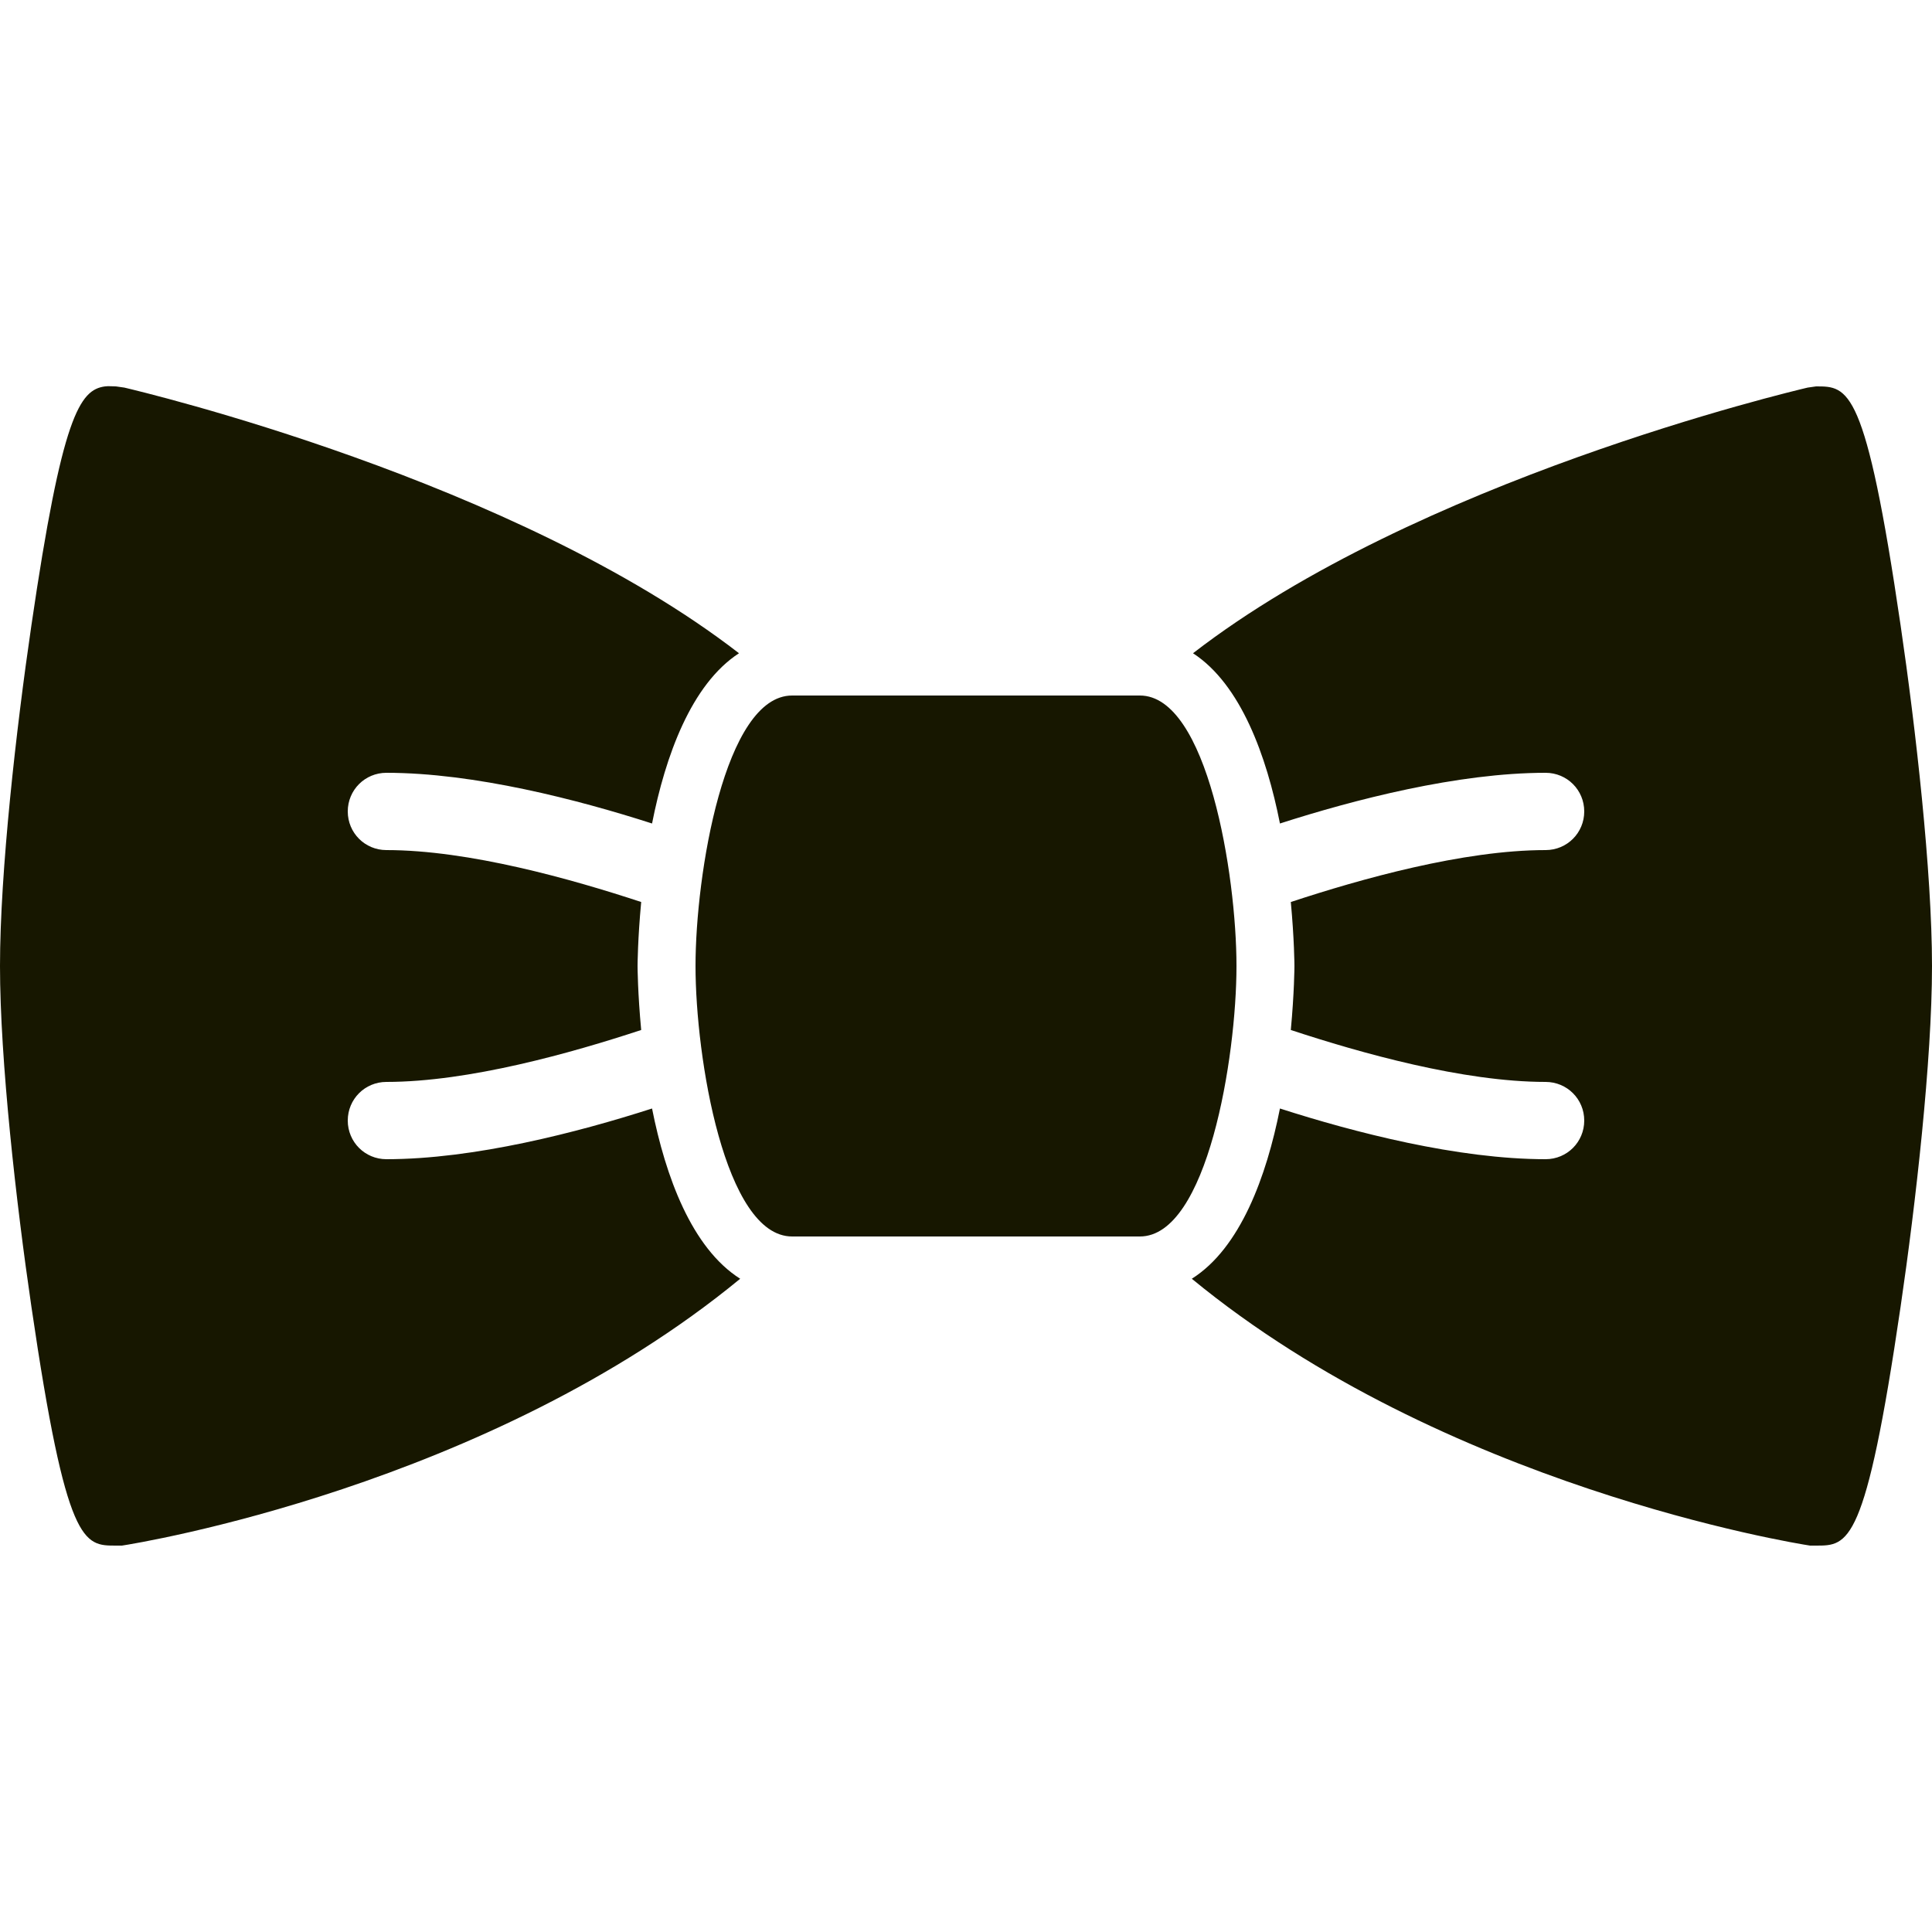 <svg xmlns="http://www.w3.org/2000/svg" viewBox="0 0 50 50">
  <path d="M2.719 10C2.062 10.086 1.605 10.766 0.812 16.188C0.422 18.844 0 22.562 0 25C0 27.438 0.422 31.156 0.812 33.812C1.719 40.012 2.168 40 3 40L3.156 40C3.57 39.938 12.629 38.465 19.156 33.094C17.898 32.297 17.223 30.441 16.875 28.688C14.957 29.305 12.273 30 10 30C9.445 30 9 29.555 9 29C9 28.445 9.445 28 10 28C12.133 28 14.793 27.25 16.594 26.656C16.504 25.699 16.5 25.023 16.5 25C16.5 24.977 16.504 24.301 16.594 23.344C14.793 22.75 12.133 22 10 22C9.445 22 9 21.555 9 21C9 20.445 9.445 20 10 20C12.273 20 14.957 20.695 16.875 21.312C17.219 19.57 17.887 17.711 19.125 16.906C13.336 12.43 3.664 10.137 3.219 10.031L3 10C2.895 10 2.812 9.988 2.719 10 Z M 47 10L46.781 10.031C46.336 10.137 36.664 12.43 30.875 16.906C32.113 17.711 32.781 19.57 33.125 21.312C35.043 20.695 37.727 20 40 20C40.555 20 41 20.445 41 21C41 21.555 40.555 22 40 22C37.867 22 35.207 22.75 33.406 23.344C33.496 24.301 33.5 24.977 33.5 25C33.5 25.023 33.496 25.699 33.406 26.656C35.207 27.25 37.867 28 40 28C40.555 28 41 28.445 41 29C41 29.555 40.555 30 40 30C37.727 30 35.043 29.305 33.125 28.688C32.777 30.441 32.102 32.301 30.844 33.094C37.371 38.465 46.43 39.938 46.844 40L47 40C47.832 40 48.281 40.012 49.188 33.812C49.578 31.156 50 27.438 50 25C50 22.562 49.578 18.844 49.188 16.188C48.281 9.988 47.832 10 47 10 Z M 20.5 18C18.754 18 18 22.637 18 25C18 27.363 18.754 32 20.5 32L29.5 32C31.246 32 32 27.363 32 25C32 22.637 31.246 18 29.5 18Z" fill="#171700" />
</svg>
